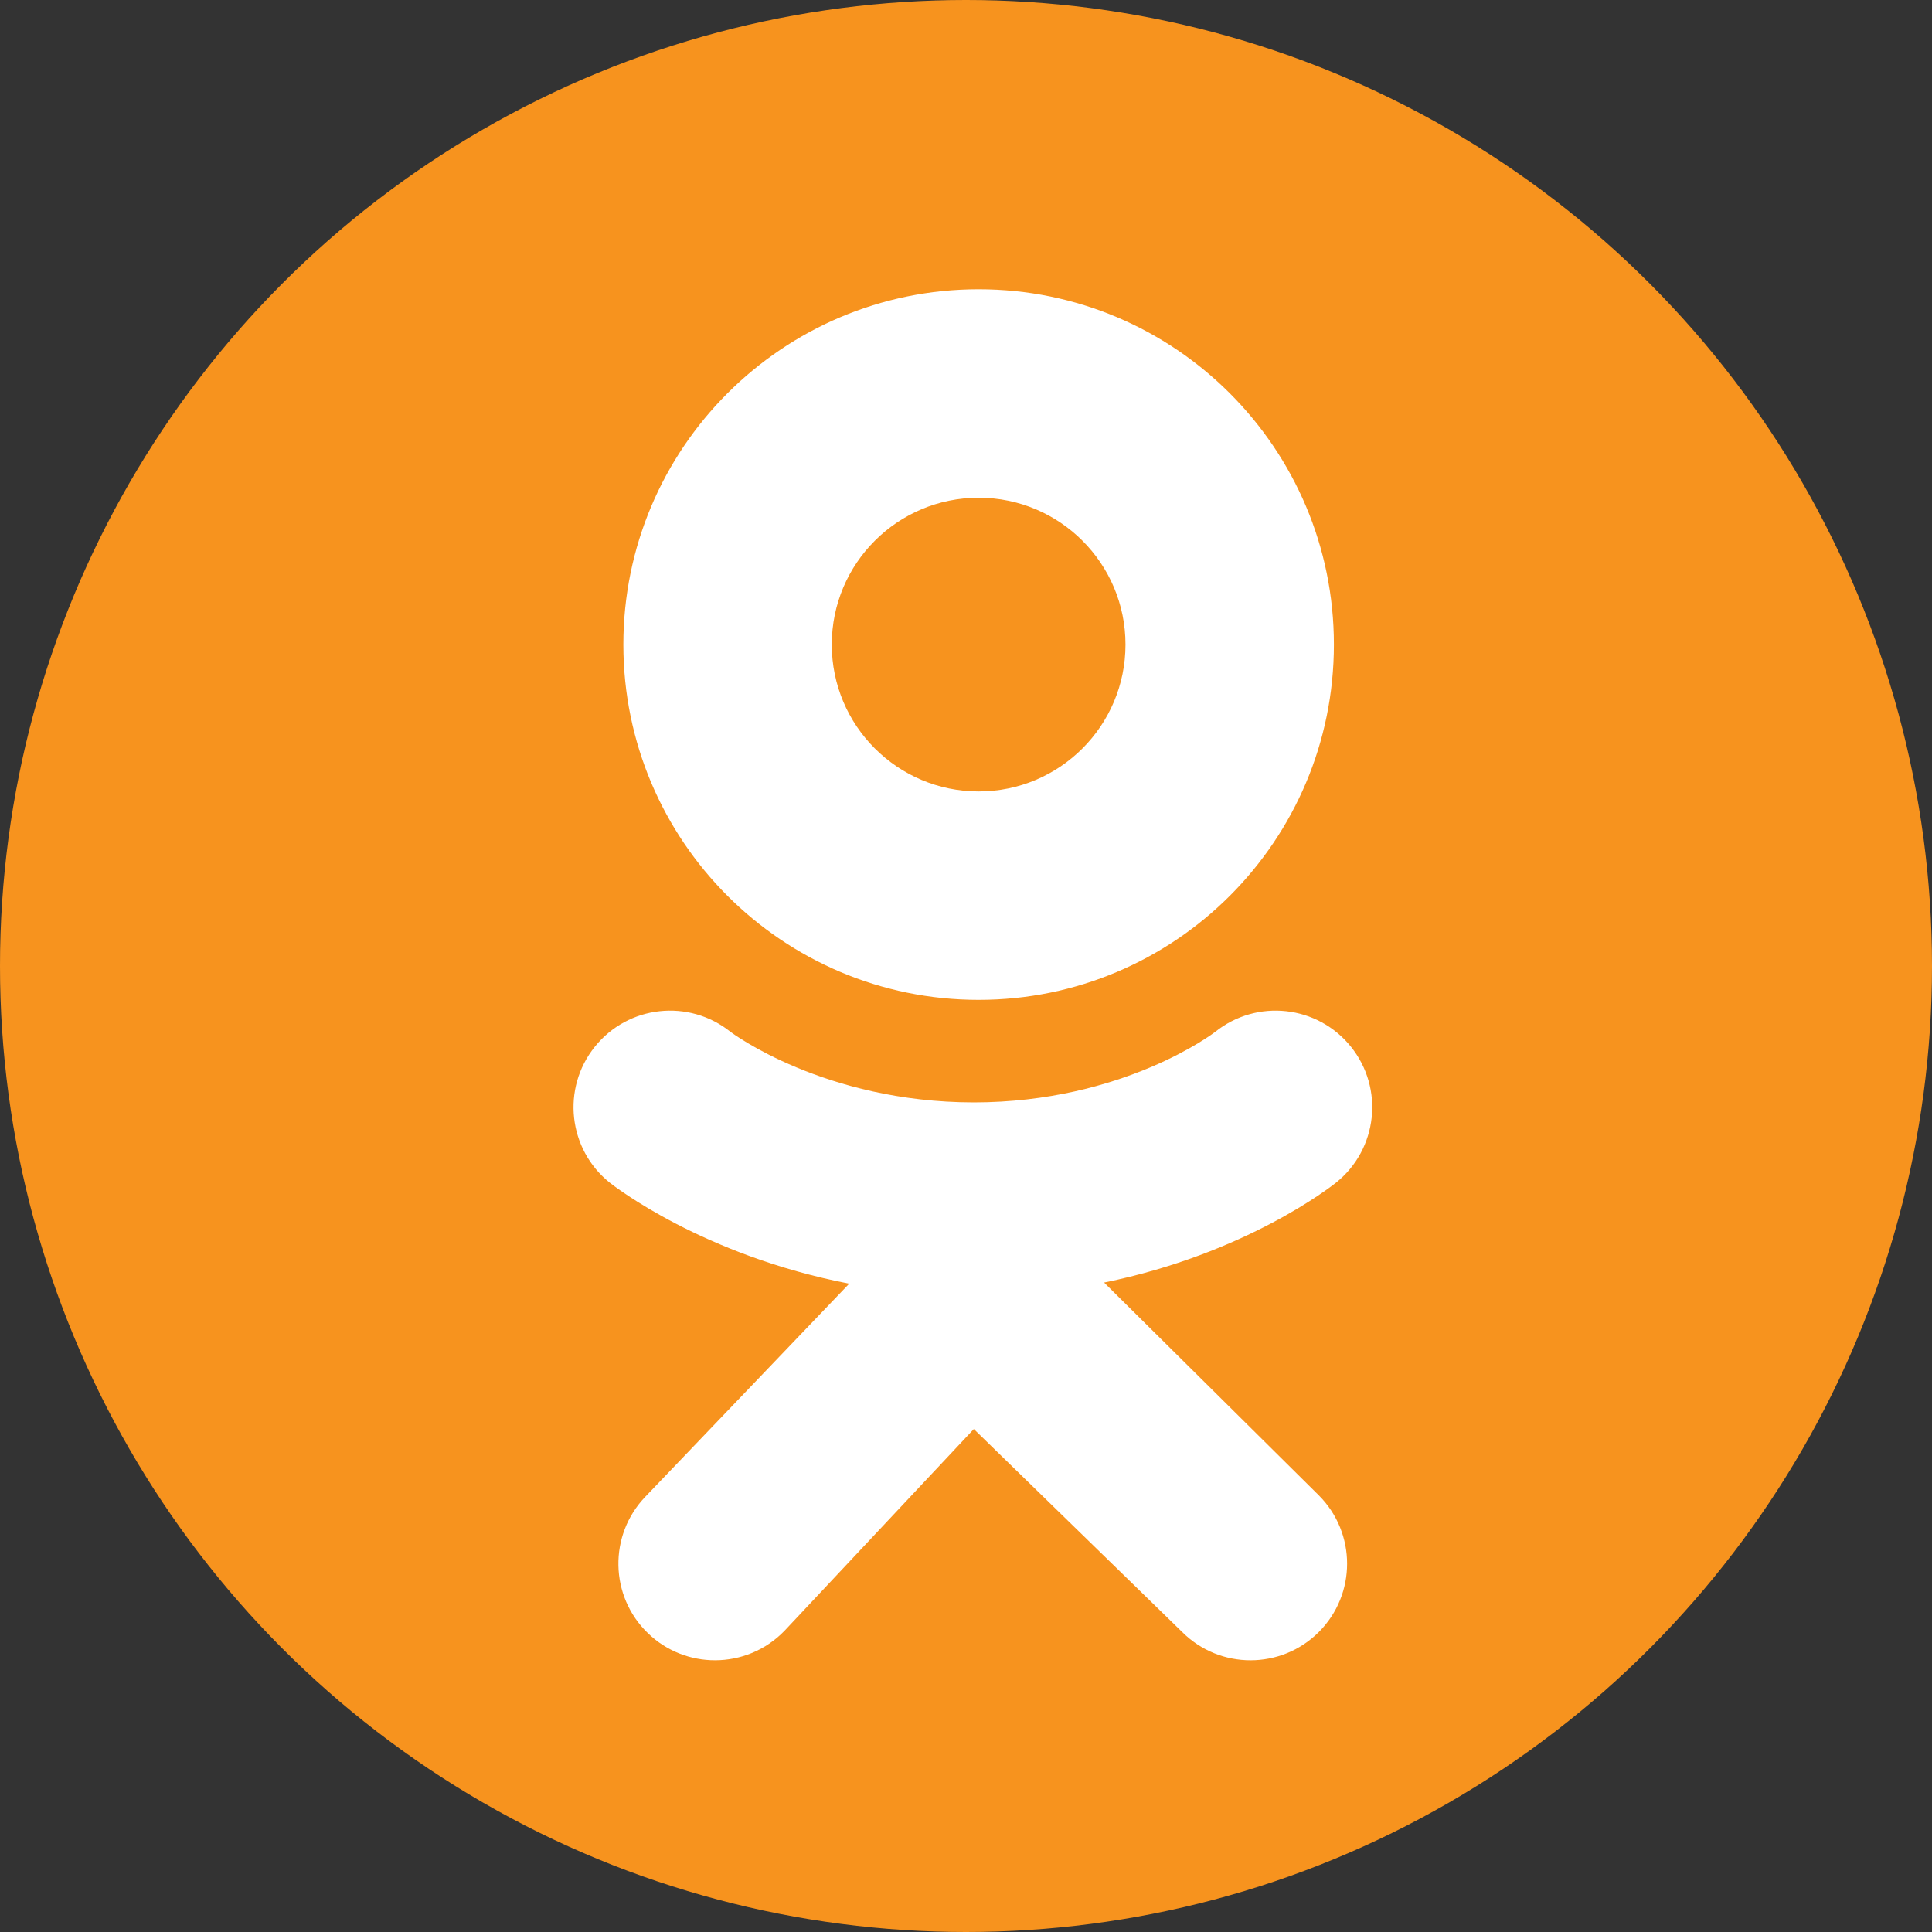 <svg width="40" height="40" viewBox="0 0 40 40" fill="none" xmlns="http://www.w3.org/2000/svg">
<rect x="0" y="0" width="40" height="40" fill="#333333" stroke="none"/>
<g clip-path="url(#clip0_1071_5442)">
<circle cx="20" cy="20" r="20" fill="#F7931E"/>
<path d="M20.262 5.989C16.199 5.989 12.906 9.283 12.906 13.345C12.906 17.407 16.199 20.701 20.262 20.701C24.324 20.701 27.617 17.407 27.617 13.345C27.617 9.283 24.324 5.989 20.262 5.989ZM20.262 16.386C18.583 16.386 17.221 15.024 17.221 13.345C17.221 11.666 18.583 10.305 20.262 10.305C21.941 10.305 23.302 11.666 23.302 13.345C23.302 15.024 21.941 16.386 20.262 16.386Z" fill="white"/>
<path d="M22.859 26.554C25.803 25.954 27.568 24.559 27.662 24.485C28.523 23.794 28.662 22.535 27.971 21.673C27.28 20.811 26.021 20.673 25.159 21.364C25.141 21.378 23.259 22.822 20.162 22.824C17.065 22.822 15.143 21.378 15.125 21.364C14.263 20.673 13.005 20.811 12.314 21.673C11.623 22.535 11.761 23.794 12.623 24.485C12.717 24.56 14.555 25.991 17.582 26.577L13.363 30.986C12.597 31.782 12.62 33.048 13.415 33.814C13.803 34.188 14.303 34.374 14.803 34.374C15.327 34.374 15.85 34.17 16.243 33.763L20.162 29.587L24.477 33.79C25.259 34.57 26.526 34.569 27.306 33.788C28.086 33.006 28.085 31.74 27.304 30.959L22.859 26.554Z" fill="white"/>
<path d="M20.162 22.824C20.157 22.824 20.166 22.824 20.162 22.824C20.157 22.824 20.166 22.824 20.162 22.824Z" fill="white"/>
</g>
<defs>
<clipPath id="clip0_1071_5442">
<rect width="40" height="40" fill="white"/>
</clipPath>
</defs>
</svg>

